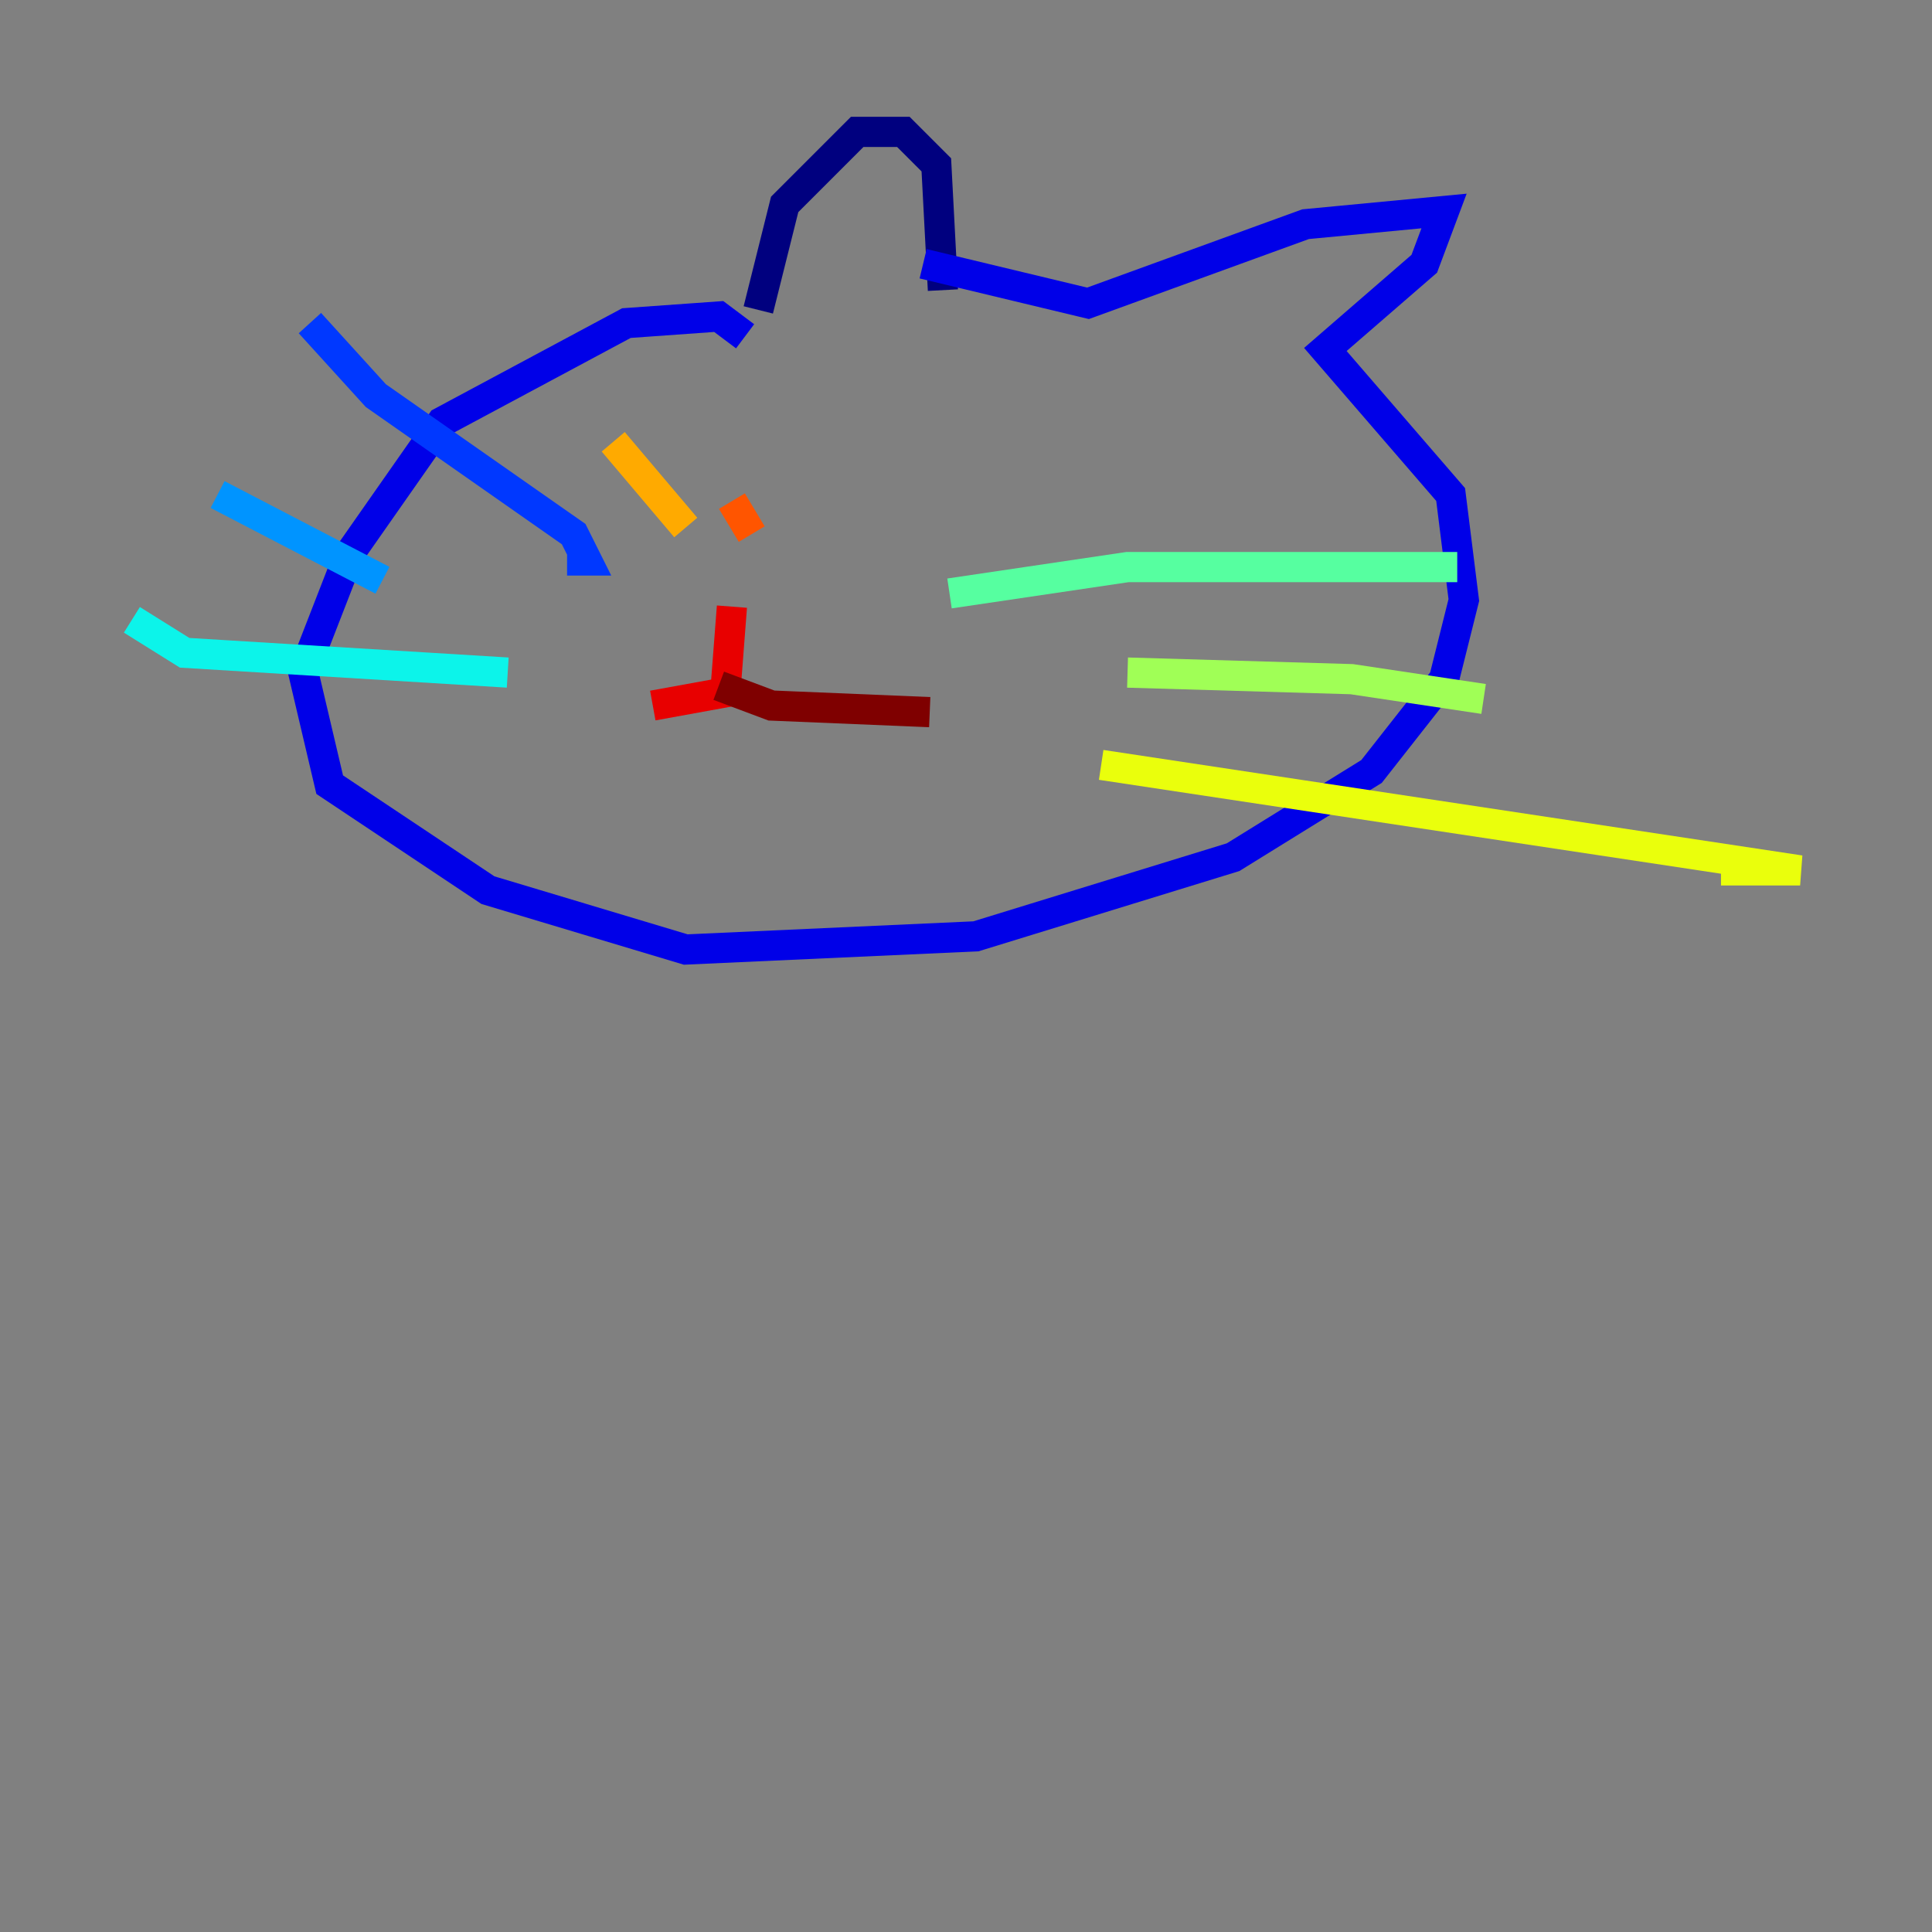 <?xml version="1.0" encoding="utf-8" ?>
<svg baseProfile="tiny" height="128" version="1.2" viewBox="0,0,128,128" width="128" xmlns="http://www.w3.org/2000/svg" xmlns:ev="http://www.w3.org/2001/xml-events" xmlns:xlink="http://www.w3.org/1999/xlink"><rect x="0" y="0" width="128" height="128" fill="#808080" stroke="none"/><defs /><polyline fill="none" points="50.239,20.532 51.986,13.543 56.792,8.737 59.85,8.737 62.034,10.921 62.471,19.222" stroke="#00007f" stroke-width="2" /><polyline fill="none" points="61.16,17.474 72.082,20.096 86.498,14.853 95.672,13.979 94.362,17.474 87.809,23.154 96.109,32.764 96.983,39.754 95.672,44.997 90.867,51.113 81.693,56.792 64.655,62.034 45.433,62.908 32.328,58.976 21.843,51.986 20.096,44.56 23.154,36.696 29.27,27.959 41.502,21.406 47.618,20.969 49.365,22.28" stroke="#0000e8" stroke-width="2" /><polyline fill="none" points="20.532,21.406 24.901,26.212 38.007,35.386 38.88,37.133 37.57,37.133" stroke="#0038ff" stroke-width="2" /><polyline fill="none" points="14.416,32.764 25.338,38.444" stroke="#0094ff" stroke-width="2" /><polyline fill="none" points="8.737,41.065 12.232,43.249 33.638,44.56" stroke="#0cf4ea" stroke-width="2" /><polyline fill="none" points="62.908,39.317 74.703,37.57 96.546,37.57" stroke="#56ffa0" stroke-width="2" /><polyline fill="none" points="74.703,44.56 89.556,44.997 98.293,46.307" stroke="#a0ff56" stroke-width="2" /><polyline fill="none" points="72.956,50.676 119.263,57.666 114.02,57.666" stroke="#eaff0c" stroke-width="2" /><polyline fill="none" points="40.628,29.27 45.433,34.949" stroke="#ffaa00" stroke-width="2" /><polyline fill="none" points="48.492,33.201 49.802,35.386" stroke="#ff5500" stroke-width="2" /><polyline fill="none" points="48.492,40.191 48.055,45.87 43.249,46.744" stroke="#e80000" stroke-width="2" /><polyline fill="none" points="47.618,45.433 51.113,46.744 61.597,47.181" stroke="#7f0000" stroke-width="2" /></svg>